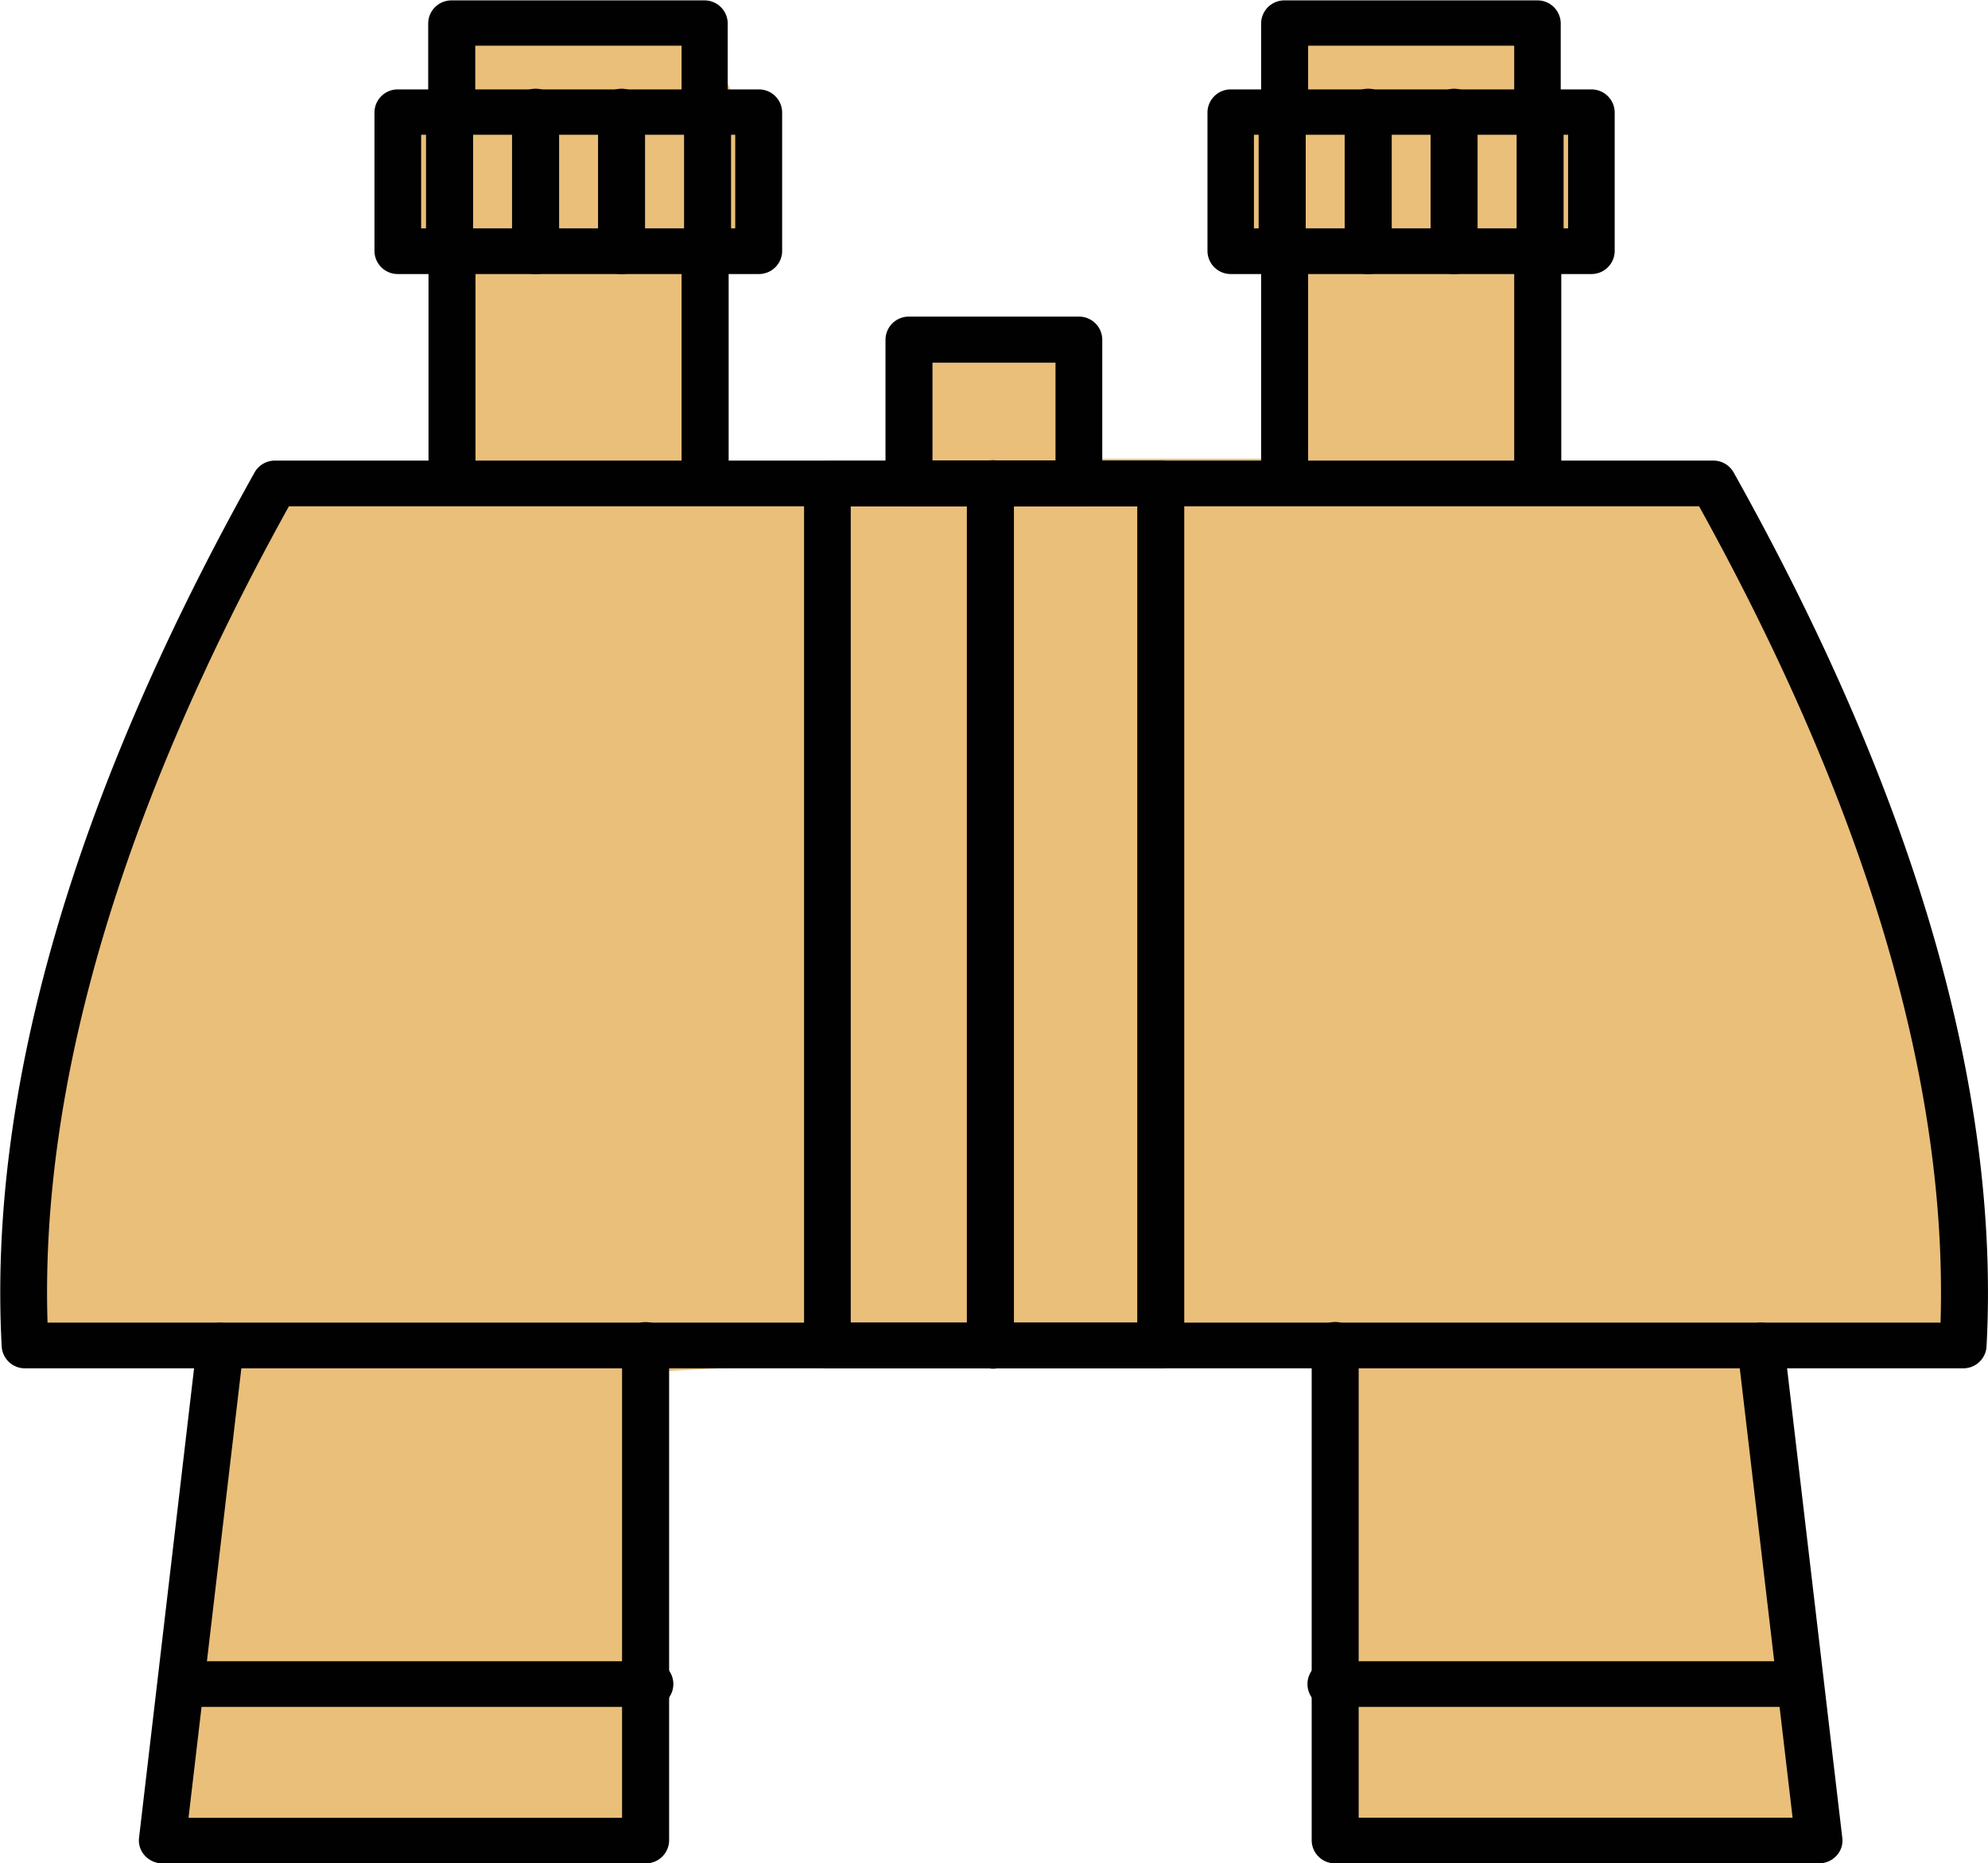 <svg id="Layer_1" data-name="Layer 1" xmlns="http://www.w3.org/2000/svg" viewBox="0 0 256.79 240.71"><defs><style>.cls-1{fill:#eabf7a;}.cls-2{fill:#010101;}</style></defs><path class="cls-1" d="M182.61,149.33h32.67c4.66,9.07,9.33,22.68,4.66,27.21-6.91,6.72-1.49,21.14-4.66,31.76h25.66l-2.33-20.42h25.67v15.88H290V178.81l-7-2.27V160.67h9.33L290,149.33l7-2.27h25.67v13.61l7-2.27v18.14h-7V206h21l18.67,38.56L374,280.88l4.66,27.21L374,319.43H350.62l7,36.29v27.22h-63L297,317.16l-88.67,4.54v61.24l-63-2.27,7-61.24H126.6V294.48l7-31.75,14-34L159.27,206h23.34V176.54h-7l-2.34-13.6,2.34-4.54h4.66Z" transform="translate(-124.03 -144.5)"/><path class="cls-2" d="M377.6,321.26H127.25a3,3,0,0,1-3-2.8c-1.78-33,9.2-71,32.66-112.92a3,3,0,0,1,2.66-1.54H345.31a3,3,0,0,1,2.66,1.54c23.45,41.91,34.44,79.9,32.66,112.92A3,3,0,0,1,377.6,321.26Zm-247.43-5.9H374.69c.95-30.87-9.53-66.32-31.19-105.46H161.35C139.69,249,129.21,284.49,130.17,315.36Z" transform="translate(-124.03 -144.5)"/><path class="cls-2" d="M252,321.26H230.89a3,3,0,0,1-3-2.95V207a3,3,0,0,1,3-2.95H252a3,3,0,0,1,3,2.95V318.31A3,3,0,0,1,252,321.26Zm-18.08-5.9h15V209.9h-15Z" transform="translate(-124.03 -144.5)"/><path class="cls-2" d="M274,321.26H252.85a3,3,0,1,1,0-5.9h18.08V209.9H252.85a3,3,0,1,1,0-5.9H274a3,3,0,0,1,3,2.95V318.31A3,3,0,0,1,274,321.26Z" transform="translate(-124.03 -144.5)"/><path class="cls-2" d="M263.41,209.9h-22a3,3,0,0,1-3-3V188.4a3,3,0,0,1,3-3h22a3,3,0,0,1,3,3V207A3,3,0,0,1,263.41,209.9ZM244.48,204h15.89V191.35H244.48Z" transform="translate(-124.03 -144.5)"/><path class="cls-2" d="M215.07,161.91a3,3,0,0,1-3-3V150.4H185.42V159a3,3,0,0,1-6.08,0v-11.5a3,3,0,0,1,3-2.95h32.69a3,3,0,0,1,3,2.95V159A3,3,0,0,1,215.07,161.91Z" transform="translate(-124.03 -144.5)"/><path class="cls-2" d="M215.07,209.41a3,3,0,0,1-3-2.95V177a3,3,0,0,1,6.08,0v29.51A3,3,0,0,1,215.07,209.41Z" transform="translate(-124.03 -144.5)"/><path class="cls-2" d="M182.38,209.41a3,3,0,0,1-3-2.95V177a3,3,0,0,1,6.07,0v29.51A3,3,0,0,1,182.38,209.41Z" transform="translate(-124.03 -144.5)"/><path class="cls-2" d="M329.6,179.9H283a3,3,0,0,1-3-3V159a3,3,0,0,1,3-2.95H329.6a3,3,0,0,1,3,2.95v18A3,3,0,0,1,329.6,179.9ZM286,174h40.58V161.91H286Z" transform="translate(-124.03 -144.5)"/><path class="cls-2" d="M322.62,161.91a3,3,0,0,1-3-3V150.4H293V159a3,3,0,0,1-6.07,0v-11.5a3,3,0,0,1,3-2.95h32.7a3,3,0,0,1,3,2.95V159A3,3,0,0,1,322.62,161.91Z" transform="translate(-124.03 -144.5)"/><path class="cls-2" d="M322.62,209.41a3,3,0,0,1-3-2.95V177a3,3,0,0,1,6.08,0v29.51A3,3,0,0,1,322.62,209.41Z" transform="translate(-124.03 -144.5)"/><path class="cls-2" d="M289.93,209.41a3,3,0,0,1-3-2.95V177a3,3,0,0,1,6.07,0v29.51A3,3,0,0,1,289.93,209.41Z" transform="translate(-124.03 -144.5)"/><path class="cls-2" d="M289.61,179.9a3,3,0,0,1-3-3V159a3,3,0,0,1,6.08,0v18A3,3,0,0,1,289.61,179.9Z" transform="translate(-124.03 -144.5)"/><path class="cls-2" d="M322.93,179.9a3,3,0,0,1-3-3V159a3,3,0,0,1,6.07,0v18A3,3,0,0,1,322.93,179.9Z" transform="translate(-124.03 -144.5)"/><path class="cls-2" d="M311.82,179.9a3,3,0,0,1-3-3V159a3,3,0,0,1,6.07,0v18A3,3,0,0,1,311.82,179.9Z" transform="translate(-124.03 -144.5)"/><path class="cls-2" d="M300.72,179.9a3,3,0,0,1-3-3V159a3,3,0,0,1,6.08,0v18A3,3,0,0,1,300.72,179.9Z" transform="translate(-124.03 -144.5)"/><path class="cls-2" d="M222.06,179.9H175.4a3,3,0,0,1-3-3V159a3,3,0,0,1,3-2.95h46.66a3,3,0,0,1,3,2.95v18A3,3,0,0,1,222.06,179.9ZM178.43,174H219V161.91H178.43Z" transform="translate(-124.03 -144.5)"/><path class="cls-2" d="M182.06,179.9a3,3,0,0,1-3-3V159a3,3,0,0,1,6.08,0v18A3,3,0,0,1,182.06,179.9Z" transform="translate(-124.03 -144.5)"/><path class="cls-2" d="M215.39,179.9a3,3,0,0,1-3-3V159a3,3,0,0,1,6.07,0v18A3,3,0,0,1,215.39,179.9Z" transform="translate(-124.03 -144.5)"/><path class="cls-2" d="M204.28,179.9a3,3,0,0,1-3-3V159a3,3,0,0,1,6.07,0v18A3,3,0,0,1,204.28,179.9Z" transform="translate(-124.03 -144.5)"/><path class="cls-2" d="M193.17,179.9a3,3,0,0,1-3-3V159a3,3,0,0,1,6.08,0v18A3,3,0,0,1,193.17,179.9Z" transform="translate(-124.03 -144.5)"/><path class="cls-2" d="M207.46,385.21H145a3.06,3.06,0,0,1-2.26-1,2.86,2.86,0,0,1-.75-2.3L149.48,318a3,3,0,0,1,3.36-2.6,3,3,0,0,1,2.67,3.27l-7.13,60.66h56v-61a3,3,0,0,1,6.08,0v63.95A3,3,0,0,1,207.46,385.21Z" transform="translate(-124.03 -144.5)"/><path class="cls-2" d="M358.94,385.21H296.46a3,3,0,0,1-3-2.95V318.31a3,3,0,0,1,6.07,0v61h56.05l-7.13-60.67a3,3,0,0,1,2.67-3.26,3,3,0,0,1,3.36,2.59L362,381.92a2.86,2.86,0,0,1-.75,2.3A3.08,3.08,0,0,1,358.94,385.21Z" transform="translate(-124.03 -144.5)"/><path class="cls-2" d="M207.46,365h-58.7a3,3,0,1,1,0-5.9h58.7a3,3,0,1,1,0,5.9Z" transform="translate(-124.03 -144.5)"/><path class="cls-2" d="M355.39,365H296.46a3,3,0,1,1,0-5.9h58.93a3,3,0,1,1,0,5.9Z" transform="translate(-124.03 -144.5)"/></svg>